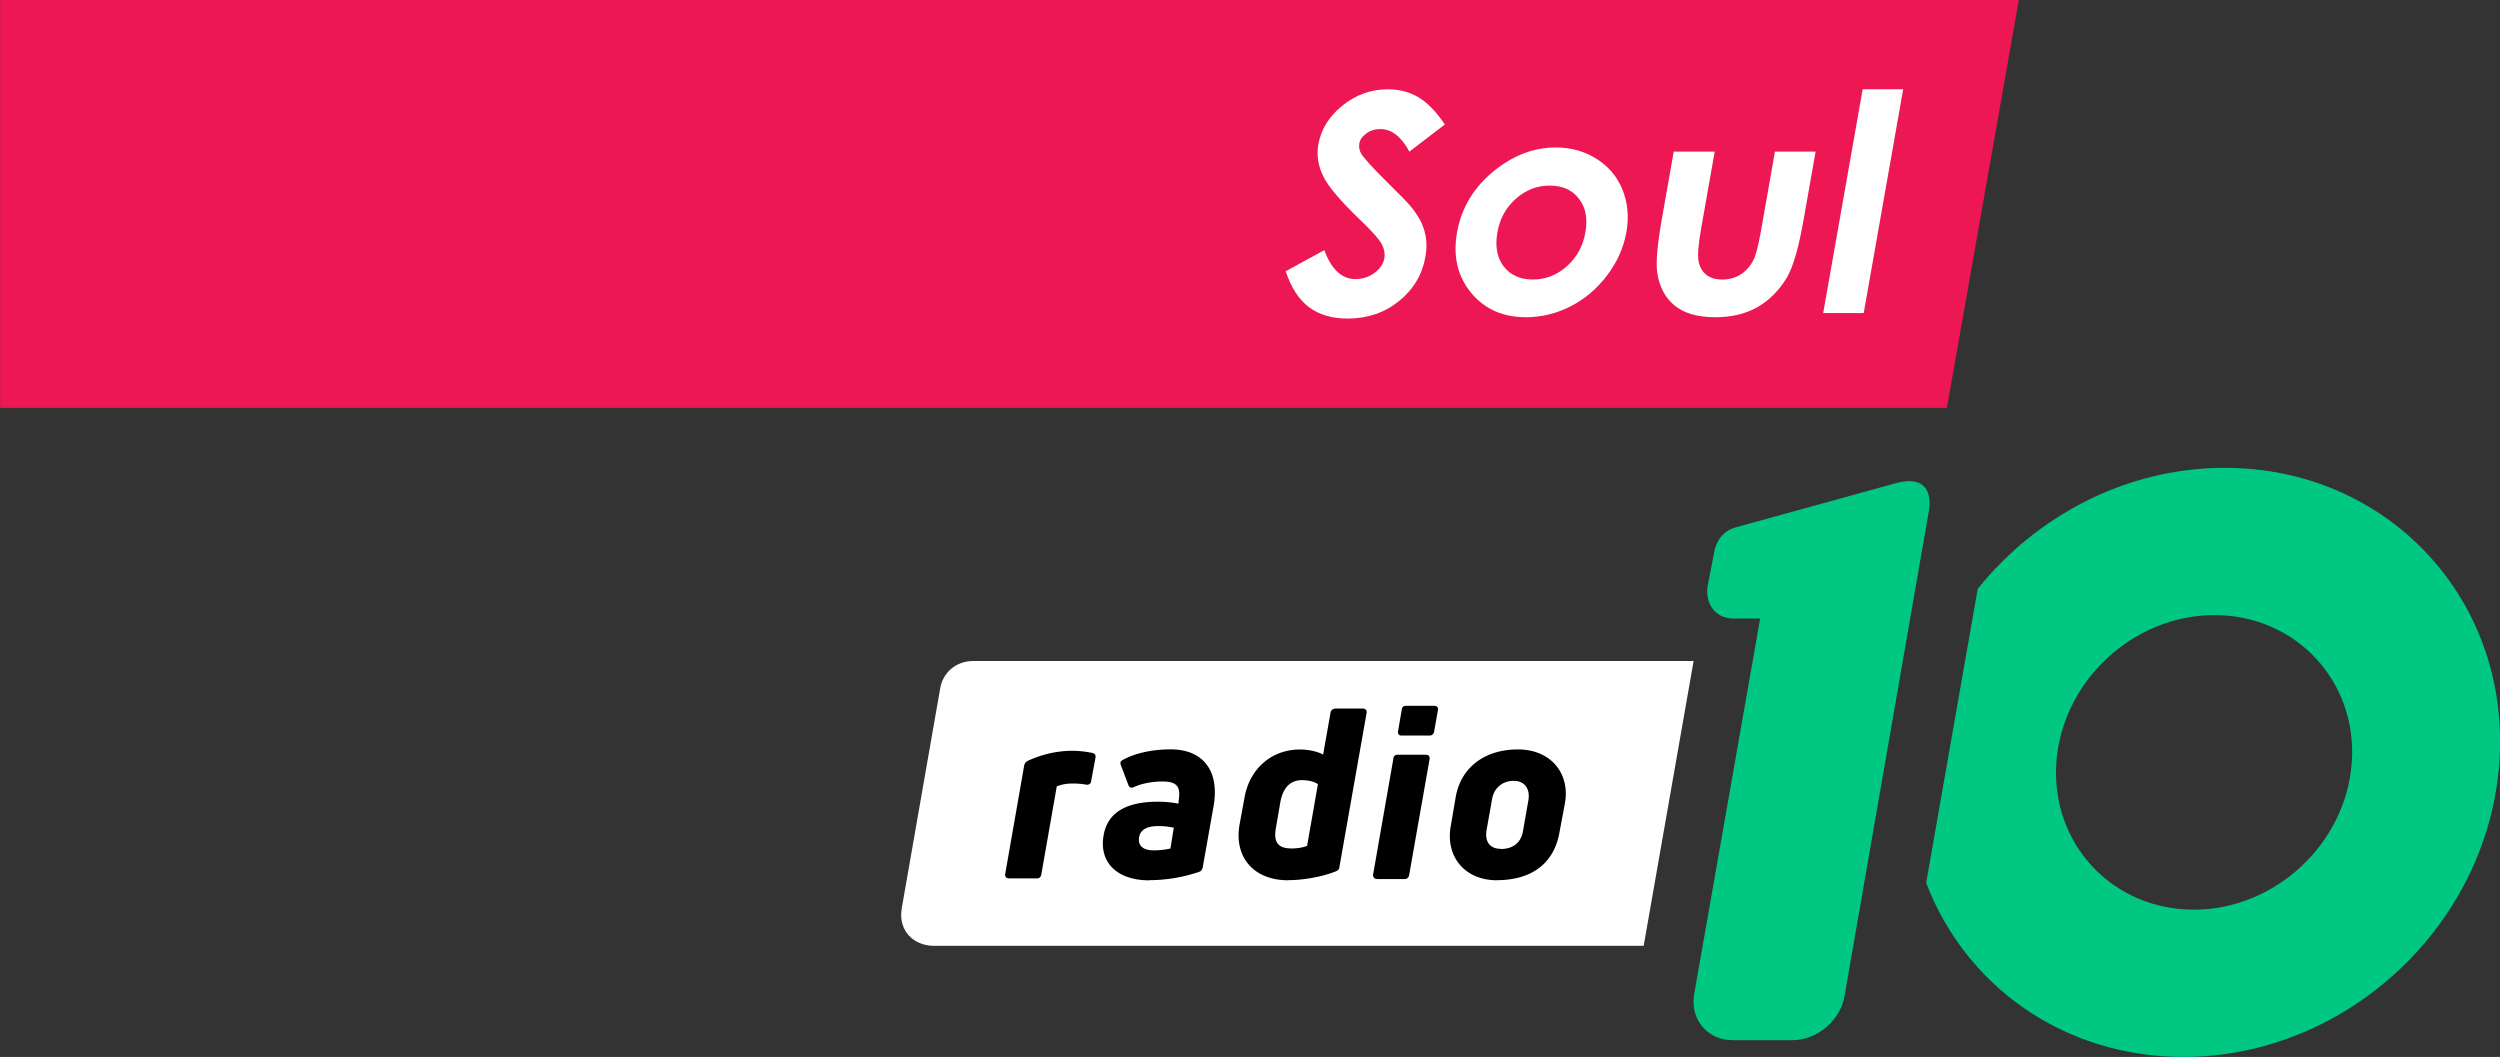 <svg version="1.1" viewBox="0 0 1022.9 432.45" xmlns="http://www.w3.org/2000/svg">
 <rect x="0" y="0" width="1022.9" height="432.45" fill="#333333" stroke="none"/>
 <g transform="translate(101.85 -137.59)">
  <path d="m591.12 408.05h-294.73c-7.15 0-12.463 4.789-13.546 11.151l-15.743 90.064c-1.542 9.315 5.018 15.317 13.218 15.317h290.36l20.433-116.57" fill="#fff" stroke-width="3.28"/>
  <path d="m311.02 497c-1.181 0-1.771-0.787-1.574-1.869l7.773-44.409a2.624 2.624 0 0 1 1.476-1.837c5.674-2.624 11.939-4.1 18.138-4.1 2.624 0 5.248 0.262 8.134 0.853 1.115 0.197 1.64 0.984 1.41 1.968l-1.771 9.577c-0.131 1.082-0.918 1.574-1.968 1.476-1.706-0.328-3.608-0.492-5.707-0.492-2.558 0-4.723 0.492-6.396 1.181l-6.33 36.078c-0.197 0.984-0.787 1.574-1.771 1.574h-11.381m59.234-11.479c2.23 0 4.985-0.328 6.756-0.754l1.377-8.528a31.486 31.486 0 0 0-6.297-0.656c-4.789 0-7.347 1.542-7.872 4.461-0.656 3.706 1.706 5.477 6.035 5.477zm-1.869 12.267c-13.775 0-20.663-7.872-18.695-18.498 1.64-9.511 9.675-13.677 22.204-13.677 2.952 0 5.904 0.328 8.364 0.787l0.197-1.64c0.656-5.051-0.492-7.412-6.691-7.412-4.329 0-8.757 0.886-11.709 2.296-1.05 0.459-1.837 0.262-2.23-0.82l-3.05-8.068c-0.328-0.886-0.328-1.542 0.328-1.968 4.657-2.821 12.037-4.592 20.007-4.592 13.316 0 20.171 8.856 17.514 23.484l-4.395 24.763c-0.197 0.886-0.59 1.574-1.476 1.869a63.498 63.498 0 0 1-20.401 3.411zm58.053-13.021c2.394 0 4.92-0.426 6.494-1.082l4.428-25.255c-1.574-1.082-4.034-1.64-6.494-1.64-4.69 0-7.74 2.952-8.855 8.856l-1.804 10.495c-1.181 6.166 0.984 8.593 6.232 8.593zm-1.312 12.988c-14.267 0-22.106-9.675-19.843-22.696l2.066-11.25c2.066-11.611 10.987-19.548 22.631-19.548 3.608 0 7.084 0.787 9.511 2.066l3.05-17.285c0.197-0.984 1.148-1.542 2.132-1.542h11.02c1.181 0 1.771 0.754 1.574 1.837l-11.119 63.006c-0.098 0.886-0.59 1.476-1.476 1.771-5.576 2.23-13.119 3.608-19.614 3.608zm36.308-0.558c-1.082 0-1.64-0.82-1.476-1.902l8.298-47.459c0.098-0.984 0.787-1.443 1.771-1.443h11.381c1.214 0 1.804 0.656 1.64 1.771l-8.364 47.459c-0.197 0.984-0.787 1.64-1.869 1.64h-11.414m10.168-58.709c-1.05 0-1.64-0.754-1.41-1.837l1.509-8.856c0.098-0.984 0.787-1.476 1.771-1.476h11.48c1.148 0 1.738 0.656 1.542 1.738l-1.574 8.856c-0.23 0.984-0.82 1.574-1.902 1.574h-11.48m40.67 46.41c5.149 0 8.298-2.722 9.085-7.314l2.197-12.529c0.787-4.428-1.246-8.036-5.969-8.036s-8.036 2.952-8.856 7.347l-2.23 12.595c-0.885 4.789 1.181 7.872 5.773 7.872zm-1.64 12.791c-13.119 0-21.056-9.741-18.826-22.172l2.066-12.135c2.197-11.873 11.807-19.22 25.452-19.22 13.447 0 21.319 9.905 19.22 21.844l-2.296 12.299c-2.23 12.332-11.152 19.351-25.583 19.351z" stroke-width="3.28"/>
  <path d="m679.34 334.45c-1.706 0-3.772 0.328-6.232 1.05l-65.039 17.941c-4.854 1.377-7.937 5.641-8.626 10.495l-2.624 13.611c-0.984 7.216 3.28 13.119 10.561 13.119h10.955l-27.092 154.22c-1.377 10.102 5.674 18.302 15.809 18.302h24.468c10.364 0 20.007-8.364 21.45-18.695l34.438-198.1s2.493-11.939-8.068-11.939m181.05 115.09c-2.296 33.225-31.355 60.251-64.613 60.251-33.356 0-58.578-27.026-56.249-60.251 2.361-33.258 31.388-60.283 64.678-60.283 33.29 0 58.545 27.026 56.216 60.283zm-52.018-120.53c-40.08 0-76.945 19.515-101.02 49.526l-21.089 120.27c15.94 41.982 56.085 71.238 105.28 71.238 66.712 0 124.57-53.986 129.23-120.53 4.69-66.548-45.557-120.5-112.33-120.5z" fill="#00c782" stroke-width="3.28"/>
  <g transform="translate(4396.5 838.66)">
   <path d="m-4498.3-701.07h825.97l-29.424 166.87h-796.55z" fill="#ed1853"/>
   <g transform="skewX(-10)" fill="#fff" stroke-width=".265" aria-label="Soul">
    <path d="m-4021.8-650.15-12.569 11.112q-6.618-9.229-13.48-9.229-3.34 0-5.465 1.822-2.125 1.761-2.125 4.008 0 2.247 1.518 4.25 2.064 2.672 12.447 11.476 9.715 8.136 11.78 10.262 5.161 5.222 7.286 10.019 2.186 4.736 2.186 10.383 0 10.99-7.59 18.155t-19.794 7.165q-9.533 0-16.637-4.675-7.043-4.675-12.083-14.694l14.269-8.622q6.436 11.84 14.816 11.84 4.372 0 7.347-2.55 2.975-2.55 2.975-5.89 0-3.036-2.247-6.072-2.247-3.036-9.897-9.29-14.573-11.901-18.823-18.337-4.25-6.497-4.25-12.933 0-9.29 7.043-15.908 7.104-6.679 17.487-6.679 6.679 0 12.69 3.097 6.072 3.097 13.115 11.294z" style="font-feature-settings:normal;font-variant-caps:normal;font-variant-ligatures:normal;font-variant-numeric:normal"/>
    <path d="m-3974.8-640.74q9.351 0 17.548 4.675 8.258 4.675 12.873 12.69 4.615 8.015 4.615 17.305 0 9.351-4.675 17.487-4.615 8.136-12.63 12.751-8.015 4.554-17.669 4.554-14.208 0-24.288-10.079-10.019-10.14-10.019-24.591 0-15.483 11.354-25.806 9.958-8.986 22.891-8.986zm0.243 15.605q-7.711 0-12.872 5.404-5.1 5.343-5.1 13.723 0 8.622 5.04 13.965 5.1 5.343 12.872 5.343t12.933-5.404q5.161-5.404 5.161-13.905 0-8.501-5.101-13.783-5.04-5.343-12.933-5.343z" style="font-feature-settings:normal;font-variant-caps:normal;font-variant-ligatures:normal;font-variant-numeric:normal"/>
    <path d="m-3926.2-639.04h16.758v31.817q0 9.29 1.275 12.933 1.275 3.582 4.068 5.586 2.854 2.004 6.983 2.004 4.129 0 6.983-1.943 2.914-2.004 4.311-5.829 1.032-2.854 1.032-12.205v-32.363h16.637v27.992q0 17.305-2.732 23.681-3.34 7.772-9.836 11.962-6.497 4.129-16.516 4.129-10.869 0-17.609-4.858-6.679-4.858-9.412-13.54-1.943-6.011-1.943-21.859z" style="font-feature-settings:normal;font-variant-caps:normal;font-variant-ligatures:normal;font-variant-numeric:normal"/>
    <path d="m-3853.4-664.54h16.576v91.565h-16.576z" style="font-feature-settings:normal;font-variant-caps:normal;font-variant-ligatures:normal;font-variant-numeric:normal"/>
   </g>
  </g>
 </g>
</svg>
